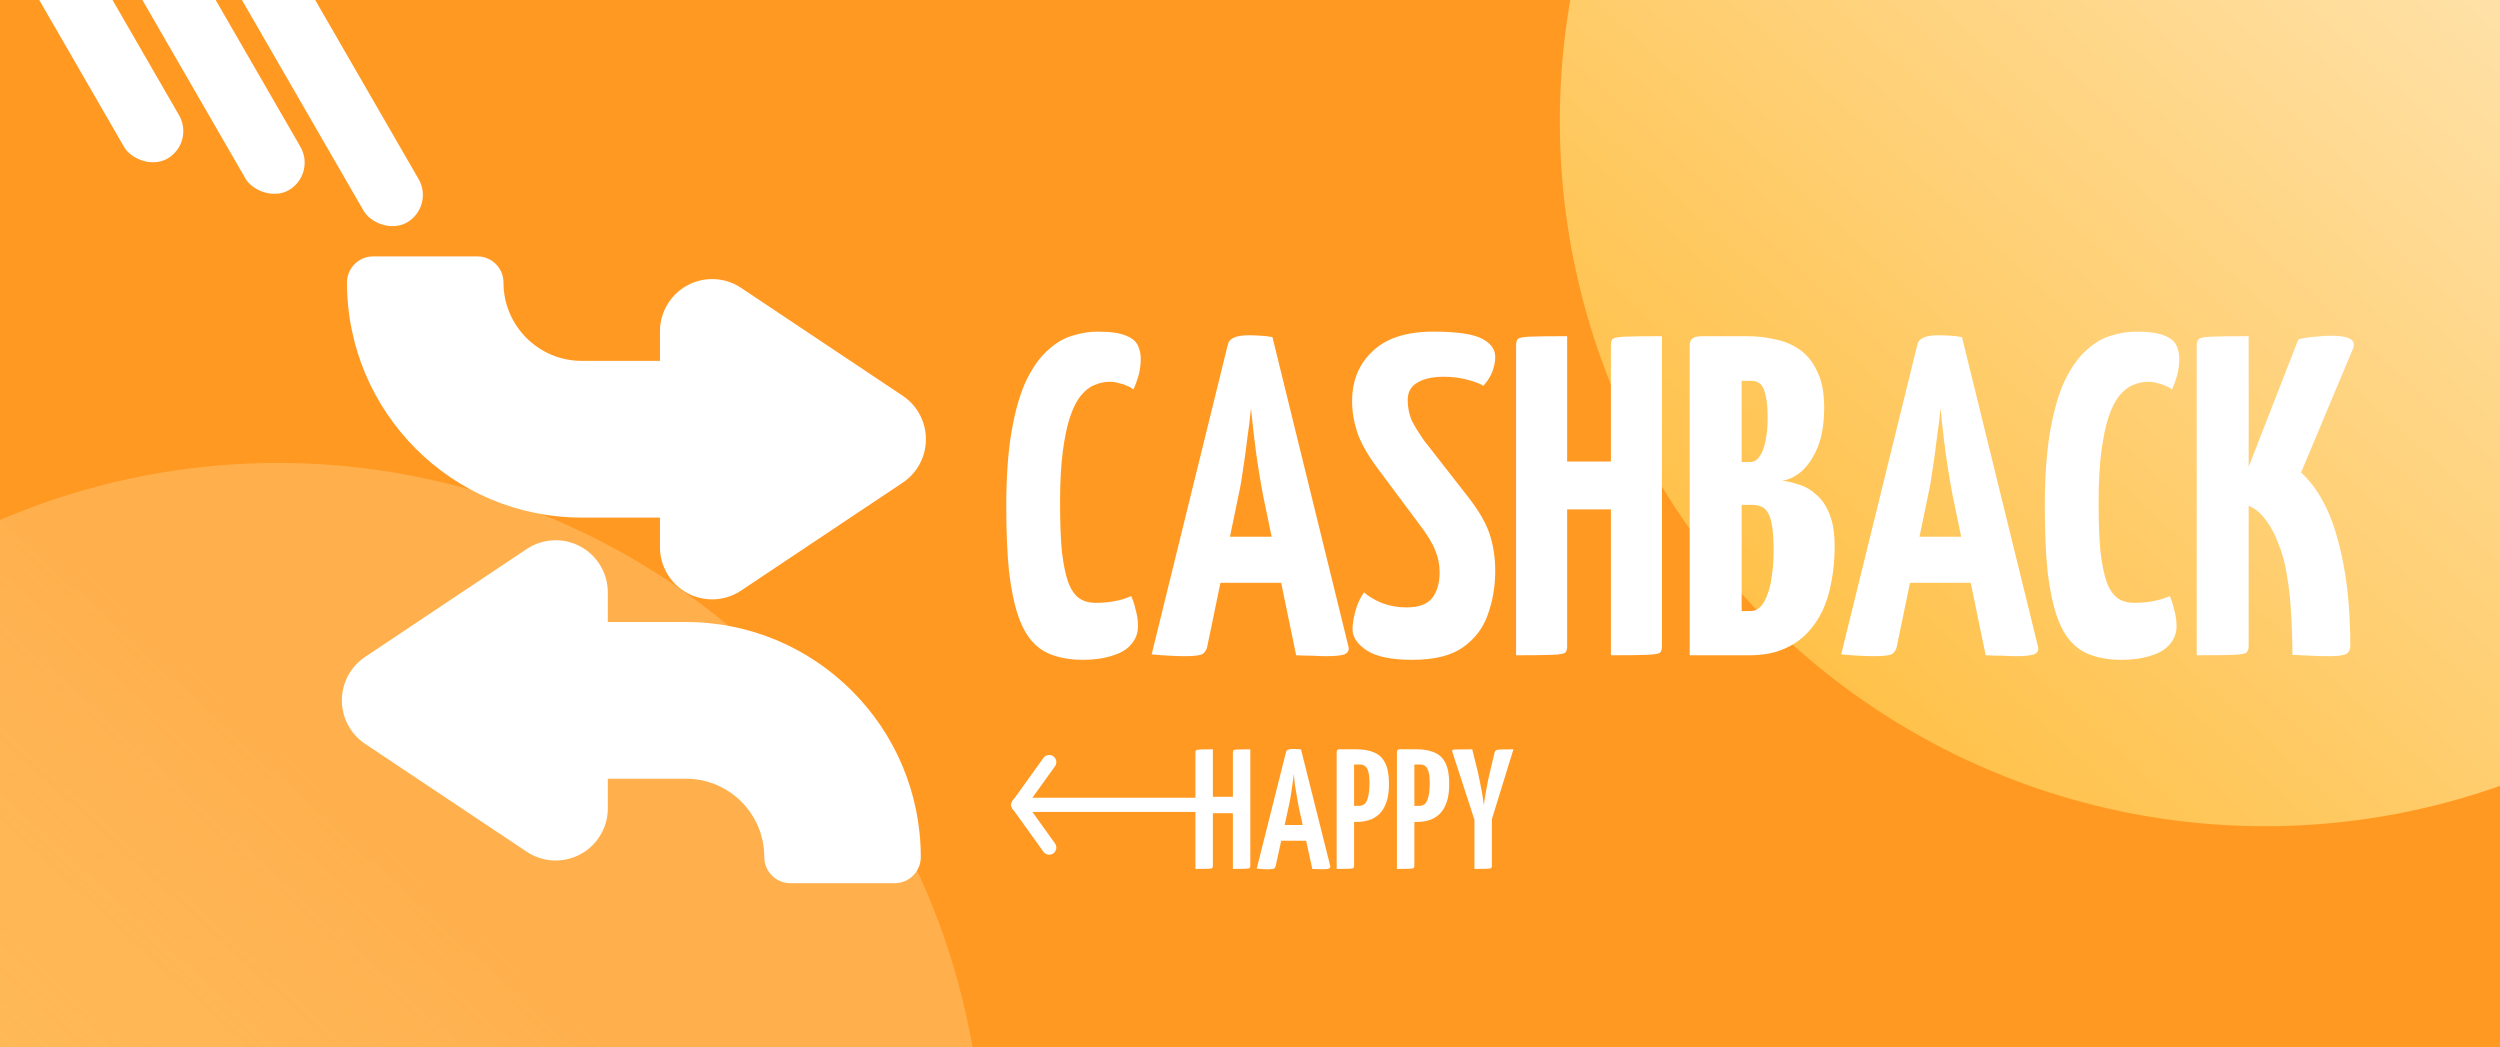 <svg width="351" height="147" viewBox="0 0 351 147" fill="none" xmlns="http://www.w3.org/2000/svg">
<rect x="0" y="0" width="351" height="147" fill="#333333" stroke="none"/>
<g clip-path="url(#clip0_509_21)">
<rect width="351" height="147" fill="#FF9922"/>
<circle cx="318" cy="17" r="99" fill="url(#paint0_linear_509_21)"/>
<circle cx="39" cy="164" r="99" fill="url(#paint1_linear_509_21)"/>
<rect y="-9.545" width="8.909" height="39.304" rx="4.455" transform="rotate(-30 0 -9.545)" fill="white"/>
<rect x="14.911" y="-8.8" width="8.909" height="43.558" rx="4.455" transform="rotate(-30 14.911 -8.8)" fill="white"/>
<rect x="29.454" y="-7.817" width="8.909" height="47.662" rx="4.455" transform="rotate(-30 29.454 -7.817)" fill="white"/>
<path d="M151.968 92.64C150.517 92.64 149.216 92.448 148.064 92.064C146.912 91.723 145.909 91.104 145.056 90.208C144.203 89.312 143.499 88.053 142.944 86.432C142.389 84.811 141.963 82.741 141.664 80.224C141.408 77.707 141.28 74.656 141.28 71.072C141.28 66.891 141.536 63.349 142.048 60.448C142.56 57.547 143.243 55.2 144.096 53.408C144.992 51.573 145.995 50.165 147.104 49.184C148.213 48.16 149.365 47.477 150.56 47.136C151.755 46.752 152.928 46.56 154.08 46.56C155.915 46.56 157.259 46.752 158.112 47.136C158.965 47.477 159.52 47.947 159.776 48.544C160.032 49.099 160.16 49.696 160.16 50.336C160.16 51.189 160.053 52 159.84 52.768C159.627 53.493 159.392 54.133 159.136 54.688C158.88 54.475 158.581 54.304 158.24 54.176C157.899 54.005 157.515 53.877 157.088 53.792C156.704 53.664 156.277 53.6 155.808 53.6C155.083 53.6 154.379 53.749 153.696 54.048C153.013 54.304 152.373 54.795 151.776 55.52C151.179 56.245 150.667 57.248 150.24 58.528C149.813 59.808 149.472 61.429 149.216 63.392C148.96 65.355 148.832 67.723 148.832 70.496C148.832 73.269 148.917 75.573 149.088 77.408C149.301 79.243 149.6 80.693 149.984 81.76C150.368 82.784 150.88 83.531 151.52 84C152.16 84.427 152.928 84.64 153.824 84.64C154.805 84.64 155.723 84.555 156.576 84.384C157.472 84.213 158.219 83.979 158.816 83.68C159.072 84.235 159.285 84.896 159.456 85.664C159.669 86.389 159.776 87.136 159.776 87.904C159.776 88.885 159.456 89.739 158.816 90.464C158.219 91.189 157.323 91.723 156.128 92.064C154.976 92.448 153.589 92.64 151.968 92.64ZM166.235 92.128C165.765 92.128 165.104 92.107 164.251 92.064C163.397 92.021 162.544 91.957 161.691 91.872L172.379 48.416C172.549 47.52 173.509 47.072 175.259 47.072C175.856 47.072 176.453 47.093 177.051 47.136C177.691 47.179 178.224 47.243 178.651 47.328L189.339 90.848C189.424 91.275 189.275 91.595 188.891 91.808C188.507 92.021 187.589 92.128 186.139 92.128C185.669 92.128 185.093 92.107 184.411 92.064C183.728 92.064 182.917 92.043 181.979 92L177.307 69.408C177.093 68.256 176.88 67.019 176.667 65.696C176.453 64.331 176.261 62.923 176.091 61.472C175.92 60.021 175.771 58.635 175.643 57.312C175.515 58.635 175.344 60.021 175.131 61.472C174.96 62.923 174.768 64.331 174.555 65.696C174.384 67.019 174.171 68.256 173.915 69.408L169.499 90.784C169.413 91.211 169.2 91.552 168.859 91.808C168.56 92.021 167.685 92.128 166.235 92.128ZM168.987 81.824V75.36H183.451V81.824H168.987ZM198.283 92.64C195.424 92.64 193.312 92.213 191.947 91.36C190.582 90.464 189.899 89.461 189.899 88.352C189.899 87.627 190.027 86.795 190.283 85.856C190.539 84.875 190.944 83.979 191.499 83.168C192.182 83.765 193.056 84.277 194.123 84.704C195.19 85.088 196.299 85.28 197.451 85.28C199.2 85.28 200.416 84.832 201.099 83.936C201.782 83.04 202.123 81.845 202.123 80.352C202.123 79.243 201.91 78.197 201.483 77.216C201.099 76.235 200.352 75.019 199.243 73.568L193.419 65.76C191.968 63.797 191.008 62.091 190.539 60.64C190.07 59.189 189.835 57.76 189.835 56.352C189.835 53.451 190.795 51.104 192.715 49.312C194.635 47.477 197.472 46.56 201.227 46.56C204.47 46.56 206.731 46.88 208.011 47.52C209.291 48.16 209.931 49.035 209.931 50.144C209.931 50.741 209.803 51.403 209.547 52.128C209.291 52.811 208.864 53.493 208.267 54.176C207.926 53.92 207.222 53.643 206.155 53.344C205.088 53.045 203.936 52.896 202.699 52.896C201.12 52.896 199.883 53.173 198.987 53.728C198.091 54.24 197.643 55.051 197.643 56.16C197.643 57.141 197.814 58.059 198.155 58.912C198.539 59.723 199.136 60.704 199.947 61.856L206.091 69.728C207.627 71.691 208.651 73.461 209.163 75.04C209.675 76.619 209.931 78.325 209.931 80.16C209.931 82.293 209.59 84.32 208.907 86.24C208.267 88.117 207.115 89.653 205.451 90.848C203.787 92.043 201.398 92.64 198.283 92.64ZM226.171 92V48.48C226.171 48.053 226.256 47.755 226.427 47.584C226.64 47.413 227.238 47.307 228.219 47.264C229.2 47.221 230.907 47.2 233.339 47.2V90.72C233.339 91.147 233.254 91.445 233.083 91.616C232.912 91.787 232.315 91.893 231.291 91.936C230.31 91.979 228.603 92 226.171 92ZM212.859 92V48.48C212.859 48.053 212.944 47.755 213.115 47.584C213.286 47.413 213.862 47.307 214.843 47.264C215.867 47.221 217.595 47.2 220.027 47.2V90.72C220.027 91.147 219.942 91.445 219.771 91.616C219.6 91.787 219.003 91.893 217.979 91.936C216.998 91.979 215.291 92 212.859 92ZM216.251 71.52V64.8H229.371L229.435 71.52H216.251ZM237.233 92V48.48C237.233 48.053 237.361 47.733 237.617 47.52C237.873 47.307 238.342 47.2 239.025 47.2H245.297C246.662 47.2 247.985 47.349 249.265 47.648C250.545 47.904 251.697 48.395 252.721 49.12C253.745 49.845 254.555 50.869 255.153 52.192C255.793 53.472 256.113 55.157 256.113 57.248C256.113 59.424 255.814 61.259 255.217 62.752C254.619 64.203 253.873 65.333 252.977 66.144C252.081 66.912 251.163 67.36 250.225 67.488C250.993 67.573 251.803 67.765 252.657 68.064C253.51 68.32 254.299 68.789 255.025 69.472C255.793 70.112 256.411 71.029 256.881 72.224C257.35 73.376 257.585 74.891 257.585 76.768C257.585 78.475 257.435 80.096 257.137 81.632C256.881 83.125 256.454 84.512 255.857 85.792C255.259 87.029 254.491 88.117 253.553 89.056C252.614 89.995 251.483 90.72 250.161 91.232C248.881 91.744 247.366 92 245.617 92H237.233ZM244.529 85.792H245.809C246.321 85.792 246.769 85.6 247.153 85.216C247.537 84.832 247.857 84.277 248.113 83.552C248.411 82.827 248.625 81.952 248.753 80.928C248.923 79.904 249.009 78.731 249.009 77.408C249.009 75.957 248.945 74.805 248.817 73.952C248.689 73.099 248.497 72.459 248.241 72.032C247.985 71.563 247.665 71.264 247.281 71.136C246.897 70.965 246.449 70.88 245.937 70.88H244.529V85.792ZM244.529 64.864H245.745C246.257 64.864 246.683 64.608 247.025 64.096C247.409 63.584 247.686 62.88 247.857 61.984C248.07 61.045 248.177 59.979 248.177 58.784C248.177 57.291 248.07 56.16 247.857 55.392C247.686 54.624 247.43 54.112 247.089 53.856C246.747 53.6 246.385 53.472 246.001 53.472H244.529V64.864ZM263.047 92.128C262.578 92.128 261.916 92.107 261.063 92.064C260.21 92.021 259.356 91.957 258.503 91.872L269.191 48.416C269.362 47.52 270.322 47.072 272.071 47.072C272.668 47.072 273.266 47.093 273.863 47.136C274.503 47.179 275.036 47.243 275.463 47.328L286.151 90.848C286.236 91.275 286.087 91.595 285.703 91.808C285.319 92.021 284.402 92.128 282.951 92.128C282.482 92.128 281.906 92.107 281.223 92.064C280.54 92.064 279.73 92.043 278.791 92L274.119 69.408C273.906 68.256 273.692 67.019 273.479 65.696C273.266 64.331 273.074 62.923 272.903 61.472C272.732 60.021 272.583 58.635 272.455 57.312C272.327 58.635 272.156 60.021 271.943 61.472C271.772 62.923 271.58 64.331 271.367 65.696C271.196 67.019 270.983 68.256 270.727 69.408L266.311 90.784C266.226 91.211 266.012 91.552 265.671 91.808C265.372 92.021 264.498 92.128 263.047 92.128ZM265.799 81.824V75.36H280.263V81.824H265.799ZM297.781 92.64C296.33 92.64 295.029 92.448 293.877 92.064C292.725 91.723 291.722 91.104 290.869 90.208C290.015 89.312 289.311 88.053 288.757 86.432C288.202 84.811 287.775 82.741 287.477 80.224C287.221 77.707 287.093 74.656 287.093 71.072C287.093 66.891 287.349 63.349 287.861 60.448C288.373 57.547 289.055 55.2 289.909 53.408C290.805 51.573 291.807 50.165 292.917 49.184C294.026 48.16 295.178 47.477 296.373 47.136C297.567 46.752 298.741 46.56 299.893 46.56C301.727 46.56 303.071 46.752 303.925 47.136C304.778 47.477 305.333 47.947 305.589 48.544C305.845 49.099 305.973 49.696 305.973 50.336C305.973 51.189 305.866 52 305.653 52.768C305.439 53.493 305.205 54.133 304.949 54.688C304.693 54.475 304.394 54.304 304.053 54.176C303.711 54.005 303.327 53.877 302.901 53.792C302.517 53.664 302.09 53.6 301.621 53.6C300.895 53.6 300.191 53.749 299.509 54.048C298.826 54.304 298.186 54.795 297.589 55.52C296.991 56.245 296.479 57.248 296.053 58.528C295.626 59.808 295.285 61.429 295.029 63.392C294.773 65.355 294.645 67.723 294.645 70.496C294.645 73.269 294.73 75.573 294.901 77.408C295.114 79.243 295.413 80.693 295.797 81.76C296.181 82.784 296.693 83.531 297.333 84C297.973 84.427 298.741 84.64 299.637 84.64C300.618 84.64 301.535 84.555 302.389 84.384C303.285 84.213 304.031 83.979 304.628 83.68C304.885 84.235 305.098 84.896 305.269 85.664C305.482 86.389 305.589 87.136 305.589 87.904C305.589 88.885 305.269 89.739 304.628 90.464C304.031 91.189 303.135 91.723 301.941 92.064C300.789 92.448 299.402 92.64 297.781 92.64ZM326.977 92.128C326.166 92.128 325.334 92.107 324.481 92.064C323.628 92.021 322.753 91.979 321.857 91.936C321.857 89.973 321.793 88.053 321.665 86.176C321.58 84.299 321.388 82.507 321.089 80.8C320.833 79.093 320.406 77.536 319.809 76.128C319.254 74.677 318.529 73.44 317.633 72.416C317.164 71.861 316.609 71.435 315.969 71.136C315.372 70.795 314.774 70.603 314.177 70.56V69.472L322.689 47.648C323.542 47.435 324.374 47.307 325.185 47.264C325.996 47.179 326.7 47.136 327.297 47.136C329.814 47.136 330.838 47.733 330.369 48.928L323.073 66.336C325.42 68.512 327.148 71.691 328.257 75.872C329.409 80.053 329.985 84.981 329.985 90.656C329.985 91.211 329.793 91.595 329.409 91.808C329.068 92.021 328.257 92.128 326.977 92.128ZM308.417 92V48.48C308.417 48.053 308.524 47.755 308.737 47.584C308.95 47.413 309.548 47.307 310.529 47.264C311.553 47.221 313.281 47.2 315.713 47.2V90.72C315.713 91.147 315.606 91.445 315.393 91.616C315.222 91.787 314.625 91.893 313.601 91.936C312.577 91.979 310.849 92 308.417 92Z" fill="white"/>
<path fill-rule="evenodd" clip-rule="evenodd" d="M96.323 87.333L85.338 87.333L85.338 83.186C85.338 80.48 83.852 77.994 81.472 76.718C79.088 75.442 76.199 75.582 73.954 77.081L51.259 92.232C49.223 93.592 48 95.88 48 98.333C48 100.786 49.223 103.074 51.259 104.435L73.954 119.585C76.199 121.085 79.088 121.224 81.472 119.948C83.852 118.672 85.338 116.186 85.338 113.484L85.338 109.333L96.323 109.333C102.387 109.333 107.308 114.261 107.308 120.333C107.308 122.357 108.949 124 110.97 124L125.617 124C127.638 124 129.279 122.357 129.279 120.333C129.279 102.121 114.511 87.333 96.323 87.333V87.333ZM67.026 36L52.379 36C50.362 36 48.718 37.643 48.718 39.667C48.718 57.879 63.485 72.667 81.673 72.667L92.658 72.667L92.658 76.814C92.658 79.52 94.145 82.006 96.528 83.282C98.909 84.558 101.798 84.418 104.046 82.919L126.737 67.768C128.777 66.408 130 64.12 130 61.667C130 59.214 128.777 56.926 126.737 55.565L104.046 40.415C101.798 38.915 98.909 38.776 96.528 40.052C94.145 41.328 92.662 43.814 92.658 46.516L92.658 50.667L81.673 50.667C75.613 50.667 70.688 45.739 70.688 39.667C70.688 37.94 69.498 36.491 67.89 36.103C67.667 36.037 67.363 36.004 67.026 36V36Z" fill="white"/>
<path d="M143 113H171" stroke="white" stroke-width="2" stroke-linecap="round" stroke-linejoin="round"/>
<path d="M143 113L147.308 107" stroke="white" stroke-width="2" stroke-linecap="round" stroke-linejoin="round"/>
<path d="M143 113L147.308 119" stroke="white" stroke-width="2" stroke-linecap="round" stroke-linejoin="round"/>
<path d="M173.096 122V105.656C173.096 105.496 173.128 105.392 173.192 105.344C173.256 105.28 173.456 105.24 173.792 105.224C174.128 105.208 174.712 105.2 175.544 105.2V121.544C175.544 121.704 175.512 121.816 175.448 121.88C175.384 121.928 175.176 121.96 174.824 121.976C174.488 121.992 173.912 122 173.096 122ZM167.84 122V105.656C167.84 105.496 167.872 105.392 167.936 105.344C168 105.28 168.2 105.24 168.536 105.224C168.872 105.208 169.456 105.2 170.288 105.2V121.544C170.288 121.704 170.256 121.816 170.192 121.88C170.144 121.928 169.944 121.96 169.592 121.976C169.256 121.992 168.672 122 167.84 122ZM169.016 114.176V111.872H174.176L174.2 114.176H169.016ZM177.983 122.048C177.839 122.048 177.615 122.04 177.311 122.024C177.023 122.008 176.735 121.984 176.447 121.952L180.551 105.608C180.599 105.304 180.919 105.152 181.511 105.152C181.719 105.152 181.927 105.16 182.135 105.176C182.343 105.192 182.519 105.208 182.663 105.224L186.767 121.592C186.799 121.736 186.751 121.848 186.623 121.928C186.495 122.008 186.183 122.048 185.687 122.048C185.527 122.048 185.327 122.04 185.087 122.024C184.847 122.024 184.567 122.016 184.247 122L182.327 113.216C182.247 112.752 182.159 112.256 182.063 111.728C181.967 111.2 181.879 110.672 181.799 110.144C181.735 109.6 181.687 109.104 181.655 108.656C181.607 109.104 181.543 109.6 181.463 110.144C181.383 110.672 181.303 111.2 181.223 111.728C181.143 112.256 181.047 112.752 180.935 113.216L179.111 121.568C179.079 121.728 179.007 121.848 178.895 121.928C178.783 122.008 178.479 122.048 177.983 122.048ZM179.087 118.04V115.832H184.607V118.04H179.087ZM188.436 115.4C188.164 115.4 188.012 115.36 187.98 115.28C187.948 115.184 187.932 115.016 187.932 114.776V105.68C187.932 105.664 187.932 105.584 187.932 105.44C187.948 105.28 188.076 105.2 188.316 105.2H190.428C191.436 105.2 192.276 105.352 192.948 105.656C193.636 105.944 194.148 106.44 194.484 107.144C194.836 107.848 195.012 108.824 195.012 110.072C195.012 111.128 194.884 112 194.628 112.688C194.388 113.376 194.052 113.92 193.62 114.32C193.188 114.72 192.7 115 192.156 115.16C191.628 115.32 191.076 115.4 190.5 115.4H188.436ZM187.668 122V105.656C187.668 105.496 187.692 105.384 187.74 105.32C187.804 105.24 187.932 105.2 188.124 105.2H189.66C189.9 105.2 190.036 105.28 190.068 105.44C190.1 105.584 190.116 105.656 190.116 105.656V121.544C190.116 121.704 190.076 121.816 189.996 121.88C189.932 121.928 189.732 121.96 189.396 121.976C189.06 121.992 188.484 122 187.668 122ZM190.116 113.144H190.788C191.108 113.144 191.372 113.056 191.58 112.88C191.804 112.688 191.972 112.352 192.084 111.872C192.212 111.376 192.276 110.68 192.276 109.784C192.276 109.256 192.228 108.808 192.132 108.44C192.052 108.072 191.916 107.8 191.724 107.624C191.532 107.432 191.268 107.336 190.932 107.336H190.116V113.144ZM196.896 115.4C196.625 115.4 196.473 115.36 196.441 115.28C196.409 115.184 196.393 115.016 196.393 114.776V105.68C196.393 105.664 196.393 105.584 196.393 105.44C196.409 105.28 196.537 105.2 196.777 105.2H198.889C199.897 105.2 200.737 105.352 201.409 105.656C202.097 105.944 202.609 106.44 202.945 107.144C203.297 107.848 203.473 108.824 203.473 110.072C203.473 111.128 203.345 112 203.089 112.688C202.849 113.376 202.513 113.92 202.081 114.32C201.649 114.72 201.161 115 200.617 115.16C200.089 115.32 199.537 115.4 198.961 115.4H196.896ZM196.129 122V105.656C196.129 105.496 196.153 105.384 196.201 105.32C196.265 105.24 196.393 105.2 196.585 105.2H198.121C198.361 105.2 198.497 105.28 198.529 105.44C198.561 105.584 198.577 105.656 198.577 105.656V121.544C198.577 121.704 198.537 121.816 198.457 121.88C198.393 121.928 198.193 121.96 197.857 121.976C197.521 121.992 196.945 122 196.129 122ZM198.577 113.144H199.249C199.569 113.144 199.833 113.056 200.041 112.88C200.265 112.688 200.433 112.352 200.545 111.872C200.673 111.376 200.737 110.68 200.737 109.784C200.737 109.256 200.689 108.808 200.593 108.44C200.513 108.072 200.377 107.8 200.185 107.624C199.993 107.432 199.729 107.336 199.393 107.336H198.577V113.144ZM208.957 116.648H207.517L203.917 105.584C203.869 105.44 203.877 105.344 203.941 105.296C204.021 105.248 204.261 105.224 204.661 105.224C205.077 105.208 205.757 105.2 206.701 105.2L207.493 108.392C207.573 108.712 207.653 109.096 207.733 109.544C207.829 109.976 207.917 110.424 207.997 110.888C208.093 111.352 208.165 111.784 208.213 112.184C208.277 112.568 208.317 112.88 208.333 113.12C208.365 112.88 208.405 112.568 208.453 112.184C208.517 111.784 208.589 111.352 208.669 110.888C208.749 110.424 208.837 109.968 208.933 109.52C209.029 109.072 209.117 108.688 209.197 108.368L209.845 105.632C209.893 105.488 209.957 105.392 210.037 105.344C210.133 105.28 210.357 105.24 210.709 105.224C211.061 105.208 211.653 105.2 212.485 105.2L208.957 116.648ZM207.013 122V113.408H209.461V121.544C209.461 121.704 209.429 121.816 209.365 121.88C209.301 121.928 209.101 121.96 208.765 121.976C208.429 121.992 207.845 122 207.013 122Z" fill="white"/>
</g>
<defs>
<linearGradient id="paint0_linear_509_21" x1="356.5" y1="-6.5" x2="231.5" y2="129.5" gradientUnits="userSpaceOnUse">
<stop stop-color="#FFE3AD"/>
<stop offset="1" stop-color="#FFB72C"/>
</linearGradient>
<linearGradient id="paint1_linear_509_21" x1="77.5" y1="140.5" x2="-47.5" y2="276.5" gradientUnits="userSpaceOnUse">
<stop stop-color="#FFE3AD" stop-opacity="0.31"/>
<stop offset="1" stop-color="#FFB72C"/>
</linearGradient>
<clipPath id="clip0_509_21">
<rect width="351" height="147" fill="white"/>
</clipPath>
</defs>
</svg>
